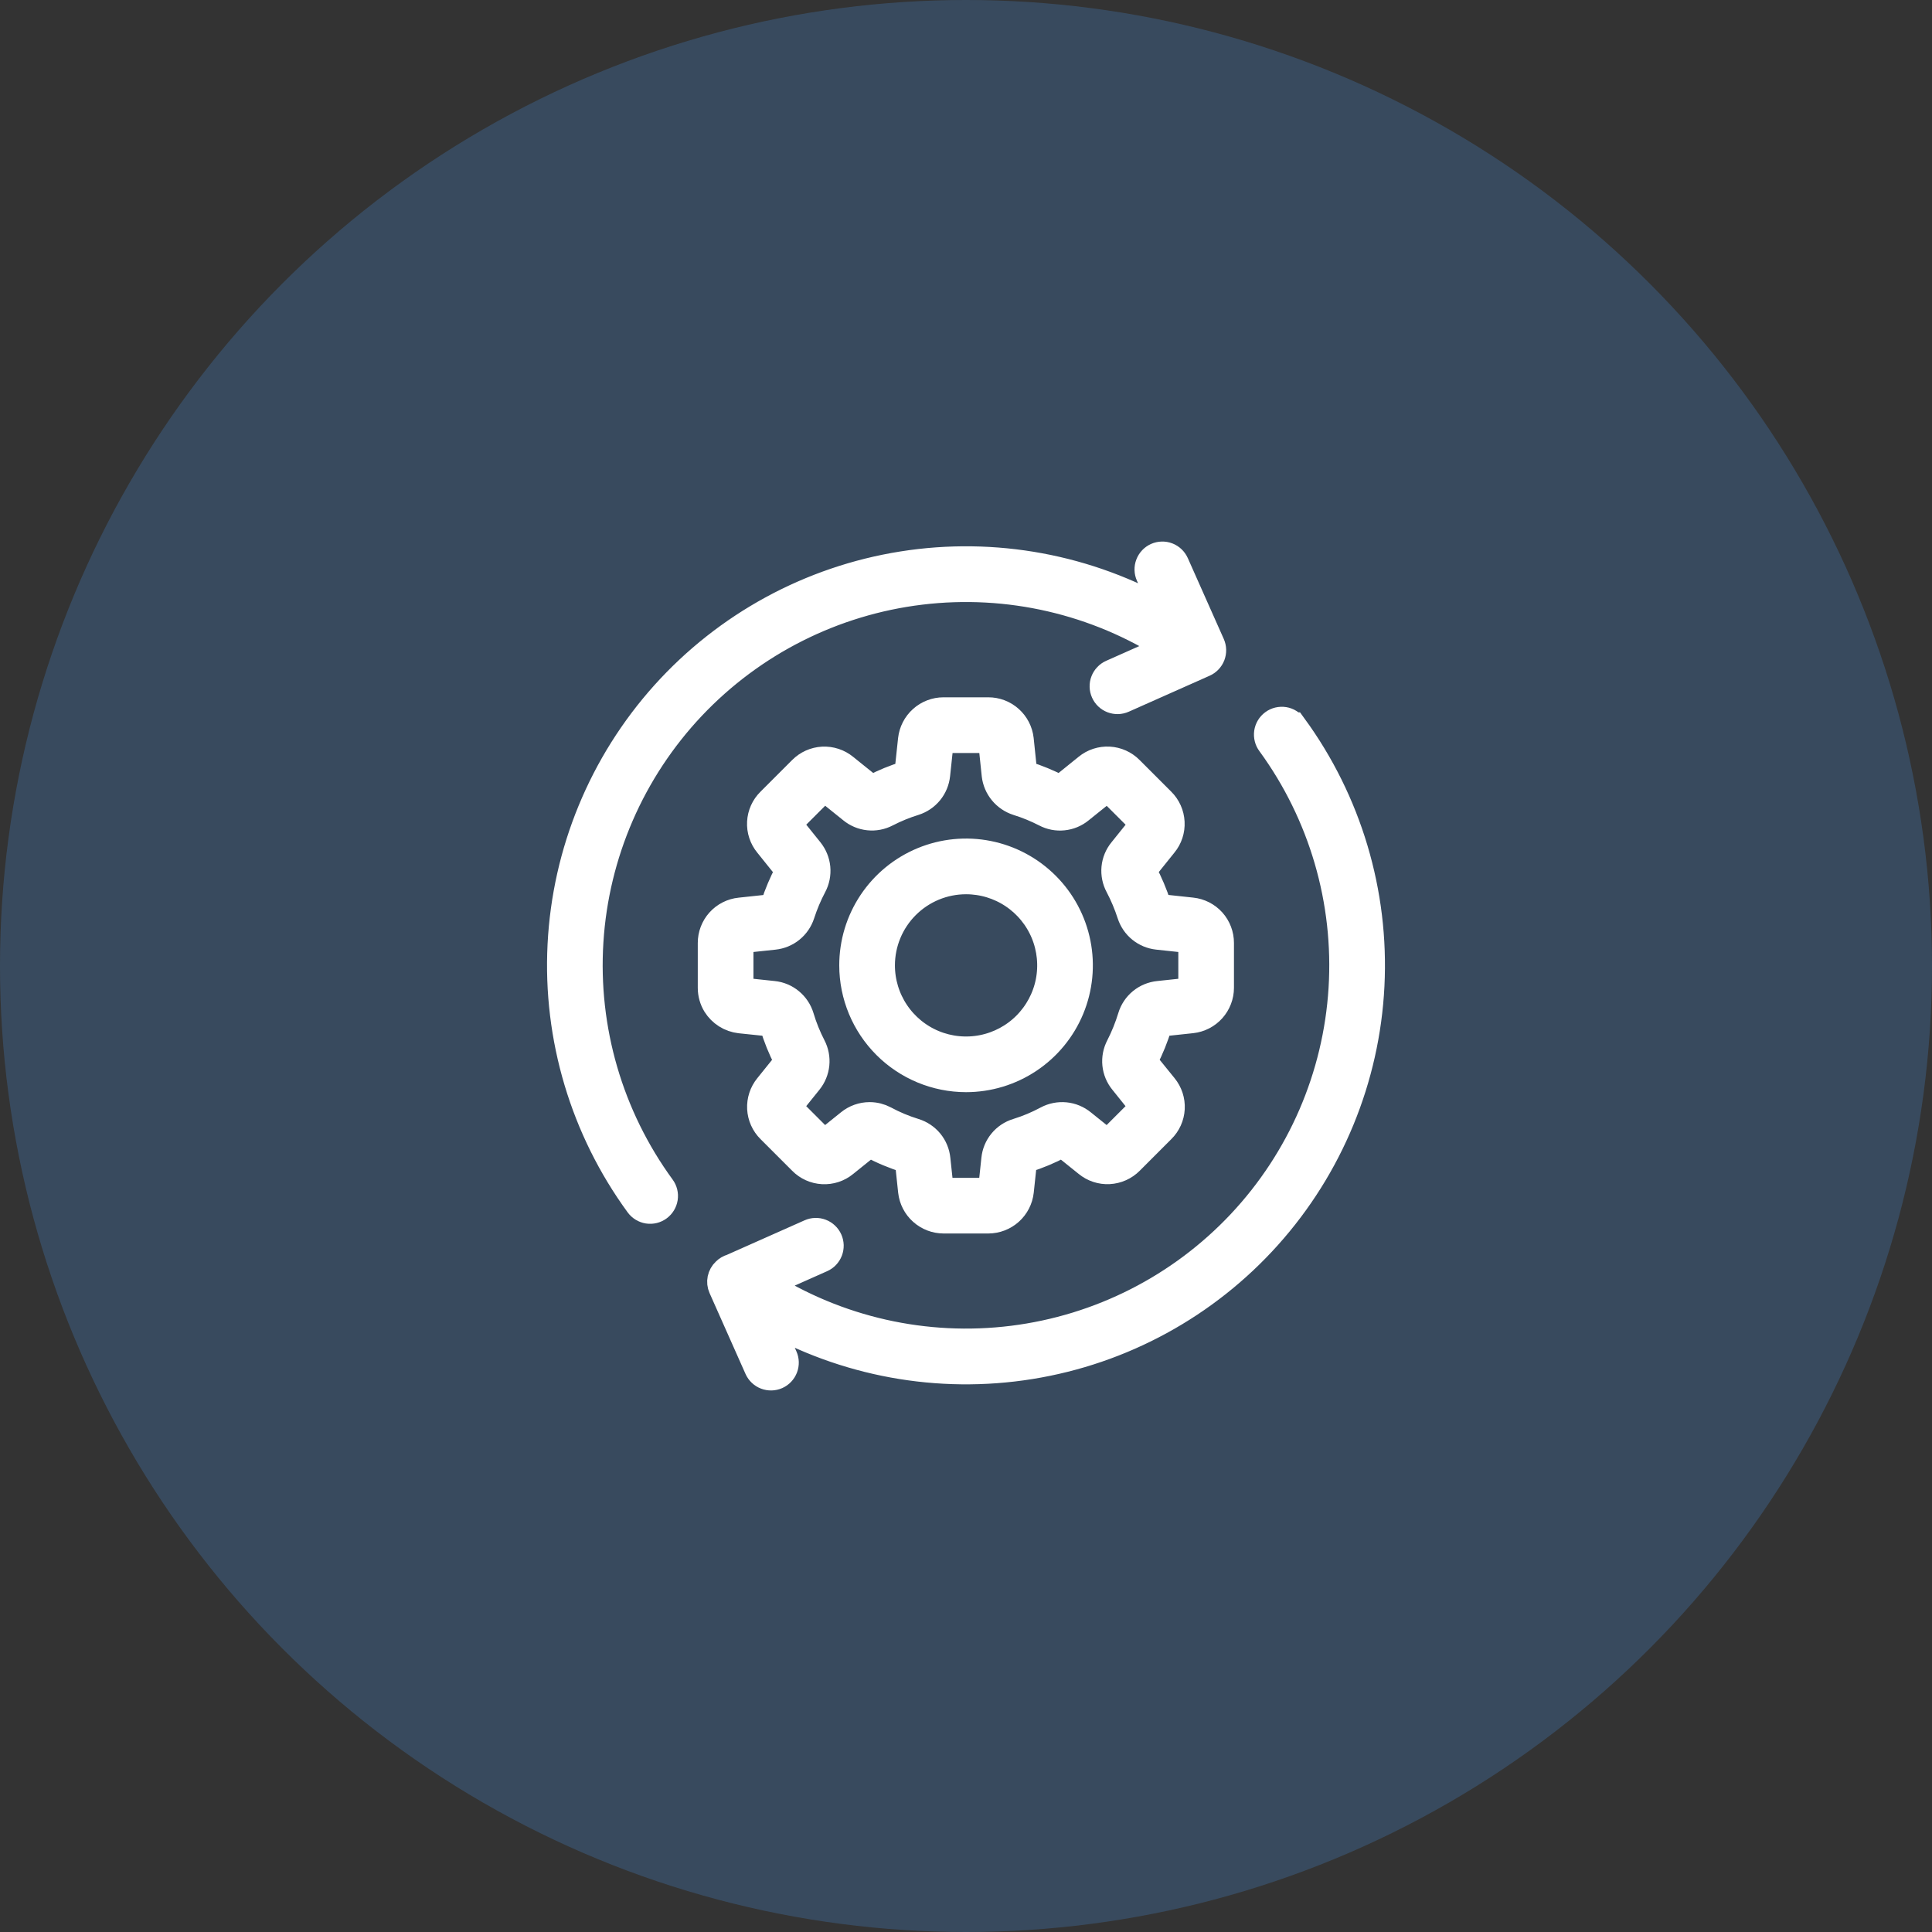 <svg width="66" height="66" viewBox="0 0 66 66" fill="none" xmlns="http://www.w3.org/2000/svg">
<rect x="0" y="0" width="66" height="66" fill="#333333" stroke="none"/>
<circle cx="33" cy="33" r="33" fill="#4376AF" fill-opacity="0.35"/>
<path d="M26.321 34.908C26.35 34.912 26.378 34.924 26.4 34.943C26.423 34.961 26.44 34.986 26.449 35.014C26.569 35.417 26.727 35.807 26.92 36.181C26.934 36.207 26.939 36.237 26.936 36.267C26.933 36.296 26.921 36.324 26.903 36.347L26.26 37.146C26.094 37.349 26.01 37.606 26.023 37.867C26.037 38.129 26.148 38.376 26.334 38.56L27.416 39.642C27.599 39.829 27.846 39.94 28.107 39.954C28.369 39.968 28.626 39.884 28.828 39.718L29.612 39.087C29.635 39.068 29.663 39.056 29.692 39.053C29.722 39.049 29.752 39.054 29.779 39.067C30.158 39.272 30.557 39.439 30.97 39.566C30.998 39.575 31.023 39.592 31.042 39.616C31.06 39.639 31.071 39.667 31.074 39.697L31.18 40.696C31.21 40.955 31.333 41.194 31.528 41.367C31.722 41.541 31.973 41.637 32.234 41.638H33.763C34.024 41.637 34.276 41.54 34.47 41.366C34.665 41.191 34.788 40.952 34.817 40.692L34.923 39.694C34.926 39.664 34.937 39.637 34.956 39.614C34.974 39.591 34.999 39.574 35.028 39.566C35.439 39.438 35.838 39.271 36.217 39.068C36.244 39.054 36.275 39.049 36.305 39.053C36.335 39.057 36.363 39.069 36.386 39.089L37.165 39.715C37.368 39.881 37.625 39.966 37.886 39.952C38.148 39.938 38.395 39.828 38.58 39.642L39.661 38.56C39.848 38.376 39.959 38.13 39.973 37.868C39.987 37.607 39.903 37.35 39.737 37.147L39.085 36.342C39.068 36.319 39.057 36.291 39.055 36.262C39.052 36.233 39.059 36.204 39.073 36.178C39.264 35.806 39.421 35.416 39.543 35.015C39.552 34.987 39.569 34.961 39.593 34.942C39.616 34.923 39.644 34.911 39.674 34.908L40.712 34.797C40.971 34.768 41.21 34.644 41.384 34.45C41.557 34.256 41.654 34.004 41.654 33.744V32.215C41.655 31.953 41.559 31.7 41.385 31.505C41.21 31.311 40.969 31.188 40.709 31.161L39.64 31.046C39.611 31.042 39.583 31.03 39.56 31.011C39.538 30.992 39.521 30.966 39.513 30.938C39.387 30.552 39.229 30.176 39.039 29.817C39.025 29.79 39.019 29.76 39.023 29.731C39.026 29.701 39.038 29.673 39.058 29.65L39.731 28.812C39.898 28.61 39.982 28.353 39.968 28.091C39.955 27.829 39.844 27.582 39.658 27.398L38.576 26.316C38.392 26.13 38.146 26.019 37.885 26.005C37.623 25.991 37.366 26.075 37.164 26.24L36.3 26.938C36.277 26.956 36.25 26.967 36.221 26.969C36.192 26.971 36.164 26.965 36.138 26.952C35.787 26.77 35.42 26.619 35.043 26.501C35.013 26.492 34.986 26.475 34.966 26.451C34.946 26.428 34.933 26.399 34.929 26.368L34.814 25.261C34.785 25.002 34.661 24.763 34.467 24.59C34.273 24.416 34.022 24.32 33.762 24.321H32.231C31.97 24.321 31.718 24.418 31.524 24.592C31.329 24.767 31.206 25.007 31.177 25.266L31.059 26.371C31.056 26.4 31.044 26.428 31.026 26.451C31.007 26.474 30.982 26.491 30.953 26.5C30.574 26.617 30.206 26.768 29.853 26.951C29.827 26.965 29.797 26.97 29.767 26.967C29.738 26.964 29.709 26.952 29.687 26.933L28.829 26.243C28.627 26.077 28.369 25.993 28.108 26.006C27.846 26.02 27.599 26.131 27.415 26.317L26.333 27.399C26.146 27.582 26.035 27.829 26.021 28.09C26.007 28.352 26.091 28.609 26.257 28.811L26.934 29.654C26.953 29.678 26.965 29.707 26.967 29.737C26.97 29.767 26.964 29.797 26.949 29.823C26.761 30.182 26.603 30.555 26.479 30.94C26.47 30.969 26.453 30.994 26.429 31.014C26.406 31.033 26.378 31.045 26.348 31.049L25.284 31.163C25.024 31.189 24.782 31.312 24.607 31.507C24.432 31.702 24.336 31.955 24.337 32.217V33.746C24.337 33.941 24.39 34.133 24.492 34.3C24.578 34.437 24.693 34.553 24.83 34.64C24.967 34.727 25.122 34.781 25.283 34.8L26.321 34.908ZM25.239 33.744V32.215C25.239 32.176 25.253 32.138 25.279 32.109C25.305 32.08 25.34 32.062 25.379 32.057L26.441 31.944C26.645 31.922 26.837 31.843 26.996 31.714C27.155 31.585 27.273 31.413 27.336 31.218C27.445 30.882 27.582 30.556 27.747 30.244C27.844 30.062 27.885 29.855 27.866 29.649C27.846 29.443 27.766 29.248 27.637 29.087L26.958 28.242C26.934 28.213 26.922 28.175 26.925 28.137C26.927 28.099 26.944 28.063 26.971 28.037L28.053 26.955C28.08 26.927 28.117 26.91 28.156 26.908C28.195 26.906 28.234 26.919 28.264 26.944L29.119 27.632C29.278 27.763 29.472 27.845 29.677 27.866C29.882 27.888 30.088 27.848 30.271 27.752C30.578 27.594 30.898 27.463 31.227 27.361C31.423 27.299 31.597 27.181 31.727 27.022C31.857 26.863 31.937 26.669 31.959 26.465L32.076 25.367C32.08 25.328 32.098 25.292 32.127 25.265C32.156 25.239 32.194 25.224 32.234 25.224H33.763C33.802 25.224 33.839 25.238 33.868 25.263C33.897 25.289 33.916 25.324 33.92 25.363L34.035 26.468C34.059 26.673 34.141 26.866 34.272 27.024C34.403 27.183 34.577 27.3 34.773 27.363C35.102 27.465 35.42 27.596 35.726 27.753C35.907 27.849 36.112 27.889 36.316 27.868C36.52 27.848 36.713 27.768 36.872 27.638L37.737 26.943C37.767 26.919 37.804 26.908 37.842 26.91C37.88 26.913 37.916 26.929 37.942 26.957L39.024 28.038C39.052 28.066 39.068 28.102 39.07 28.141C39.072 28.179 39.06 28.217 39.035 28.247L38.36 29.087C38.228 29.247 38.147 29.443 38.127 29.65C38.108 29.856 38.15 30.064 38.249 30.247C38.413 30.559 38.55 30.886 38.659 31.222C38.722 31.415 38.839 31.586 38.997 31.714C39.155 31.842 39.346 31.921 39.548 31.943L40.615 32.057C40.653 32.062 40.688 32.081 40.714 32.11C40.739 32.139 40.753 32.176 40.753 32.215V33.744C40.752 33.782 40.738 33.819 40.712 33.848C40.687 33.877 40.652 33.896 40.614 33.901L39.583 34.011C39.376 34.032 39.18 34.113 39.019 34.245C38.859 34.377 38.741 34.554 38.681 34.754C38.575 35.102 38.438 35.441 38.272 35.766C38.177 35.947 38.137 36.152 38.157 36.356C38.178 36.56 38.258 36.754 38.388 36.912L39.035 37.718C39.059 37.747 39.071 37.785 39.068 37.823C39.066 37.861 39.049 37.897 39.022 37.923L37.94 39.005C37.913 39.033 37.876 39.049 37.838 39.051C37.799 39.053 37.761 39.04 37.731 39.016L36.95 38.388C36.789 38.257 36.593 38.175 36.387 38.155C36.18 38.135 35.972 38.176 35.789 38.273C35.461 38.45 35.117 38.594 34.761 38.704C34.563 38.764 34.387 38.881 34.256 39.041C34.124 39.201 34.044 39.396 34.023 39.602L33.918 40.594C33.913 40.633 33.895 40.669 33.866 40.695C33.837 40.722 33.799 40.737 33.76 40.737H32.231C32.193 40.737 32.156 40.722 32.127 40.697C32.098 40.671 32.079 40.636 32.074 40.598L31.968 39.606C31.948 39.4 31.868 39.204 31.737 39.043C31.605 38.883 31.429 38.765 31.231 38.704C30.875 38.595 30.531 38.451 30.203 38.274C30.051 38.193 29.881 38.15 29.709 38.15C29.466 38.15 29.231 38.234 29.043 38.387L28.258 39.018C28.228 39.042 28.19 39.054 28.152 39.051C28.114 39.049 28.079 39.032 28.052 39.005L26.97 37.923C26.942 37.896 26.926 37.859 26.924 37.82C26.922 37.782 26.935 37.744 26.959 37.714L27.604 36.913C27.733 36.753 27.812 36.56 27.833 36.356C27.853 36.152 27.814 35.946 27.719 35.764C27.552 35.44 27.415 35.102 27.311 34.752C27.251 34.554 27.134 34.378 26.974 34.246C26.815 34.114 26.62 34.032 26.414 34.011L25.386 33.902C25.361 33.899 25.336 33.89 25.314 33.877C25.293 33.864 25.274 33.846 25.26 33.824C25.246 33.8 25.239 33.772 25.239 33.744Z" fill="white" stroke="white"/>
<path d="M33.001 36.81C33.759 36.81 34.5 36.585 35.13 36.164C35.761 35.743 36.252 35.145 36.542 34.445C36.832 33.745 36.908 32.974 36.76 32.231C36.612 31.487 36.247 30.805 35.711 30.269C35.175 29.733 34.492 29.368 33.749 29.22C33.006 29.072 32.235 29.148 31.535 29.438C30.835 29.728 30.236 30.22 29.815 30.85C29.394 31.48 29.17 32.221 29.17 32.979C29.171 33.995 29.575 34.968 30.294 35.687C31.012 36.405 31.986 36.809 33.001 36.81ZM33.001 30.049C33.581 30.049 34.147 30.22 34.629 30.542C35.111 30.864 35.487 31.322 35.709 31.857C35.93 32.392 35.989 32.981 35.876 33.55C35.763 34.118 35.483 34.64 35.074 35.05C34.664 35.46 34.142 35.739 33.574 35.852C33.005 35.965 32.416 35.907 31.881 35.686C31.345 35.464 30.888 35.088 30.566 34.607C30.244 34.125 30.072 33.558 30.072 32.979C30.072 32.202 30.381 31.457 30.93 30.908C31.48 30.358 32.224 30.049 33.001 30.049Z" fill="white" stroke="white"/>
<path d="M40.007 22.135L37.99 23.032C37.936 23.056 37.887 23.09 37.847 23.134C37.806 23.176 37.774 23.227 37.753 23.282C37.731 23.338 37.721 23.396 37.723 23.456C37.724 23.515 37.738 23.573 37.762 23.627C37.786 23.681 37.82 23.73 37.863 23.771C37.906 23.812 37.957 23.844 38.012 23.865C38.067 23.886 38.126 23.896 38.185 23.895C38.245 23.893 38.303 23.88 38.357 23.856L41.12 22.627C41.175 22.603 41.223 22.568 41.264 22.525C41.305 22.482 41.337 22.432 41.358 22.377C41.379 22.321 41.389 22.262 41.388 22.203C41.386 22.144 41.373 22.085 41.349 22.031L40.12 19.268C40.071 19.159 39.981 19.073 39.87 19.03C39.758 18.987 39.634 18.991 39.524 19.039C39.415 19.088 39.33 19.178 39.287 19.29C39.244 19.401 39.247 19.525 39.296 19.635L39.909 21.014C37.166 19.43 33.962 18.836 30.833 19.333C27.704 19.83 24.841 21.388 22.724 23.744C20.608 26.101 19.365 29.114 19.205 32.278C19.045 35.442 19.978 38.564 21.846 41.122C21.917 41.219 22.023 41.283 22.141 41.302C22.259 41.32 22.38 41.291 22.476 41.22C22.573 41.149 22.637 41.043 22.656 40.925C22.674 40.807 22.645 40.686 22.574 40.59C20.795 38.154 19.924 35.172 20.114 32.162C20.304 29.152 21.542 26.303 23.613 24.11C25.685 21.918 28.459 20.52 31.453 20.159C34.448 19.798 37.474 20.497 40.007 22.135H40.007Z" fill="white" stroke="white"/>
<path d="M44.155 24.835C44.121 24.786 44.077 24.745 44.026 24.713C43.976 24.681 43.919 24.66 43.86 24.65C43.801 24.641 43.741 24.643 43.682 24.657C43.624 24.671 43.569 24.696 43.521 24.732C43.473 24.767 43.432 24.811 43.401 24.863C43.37 24.914 43.35 24.971 43.341 25.03C43.333 25.089 43.336 25.149 43.351 25.207C43.365 25.265 43.392 25.32 43.428 25.367C45.202 27.798 46.071 30.772 45.885 33.776C45.699 36.78 44.47 39.624 42.409 41.817C40.348 44.01 37.586 45.415 34.6 45.787C31.614 46.16 28.591 45.478 26.055 43.858L28.055 42.968C28.109 42.944 28.157 42.91 28.198 42.867C28.239 42.824 28.271 42.773 28.292 42.718C28.313 42.663 28.323 42.604 28.322 42.545C28.32 42.486 28.307 42.427 28.283 42.373C28.259 42.319 28.224 42.27 28.181 42.23C28.139 42.189 28.088 42.157 28.033 42.136C27.977 42.114 27.919 42.104 27.859 42.106C27.8 42.107 27.742 42.121 27.688 42.145L25.009 43.336C24.93 43.357 24.858 43.399 24.801 43.458C24.733 43.522 24.686 43.606 24.667 43.697C24.648 43.789 24.658 43.884 24.696 43.969L25.925 46.733C25.974 46.842 26.064 46.928 26.175 46.97C26.287 47.013 26.411 47.01 26.52 46.962C26.63 46.913 26.715 46.823 26.758 46.711C26.801 46.599 26.798 46.475 26.749 46.366L26.123 44.958C28.867 46.533 32.069 47.119 35.193 46.616C38.317 46.114 41.174 44.554 43.286 42.197C45.398 39.841 46.637 36.831 46.795 33.67C46.954 30.51 46.023 27.391 44.157 24.835H44.155Z" fill="white" stroke="white"/>
</svg>
